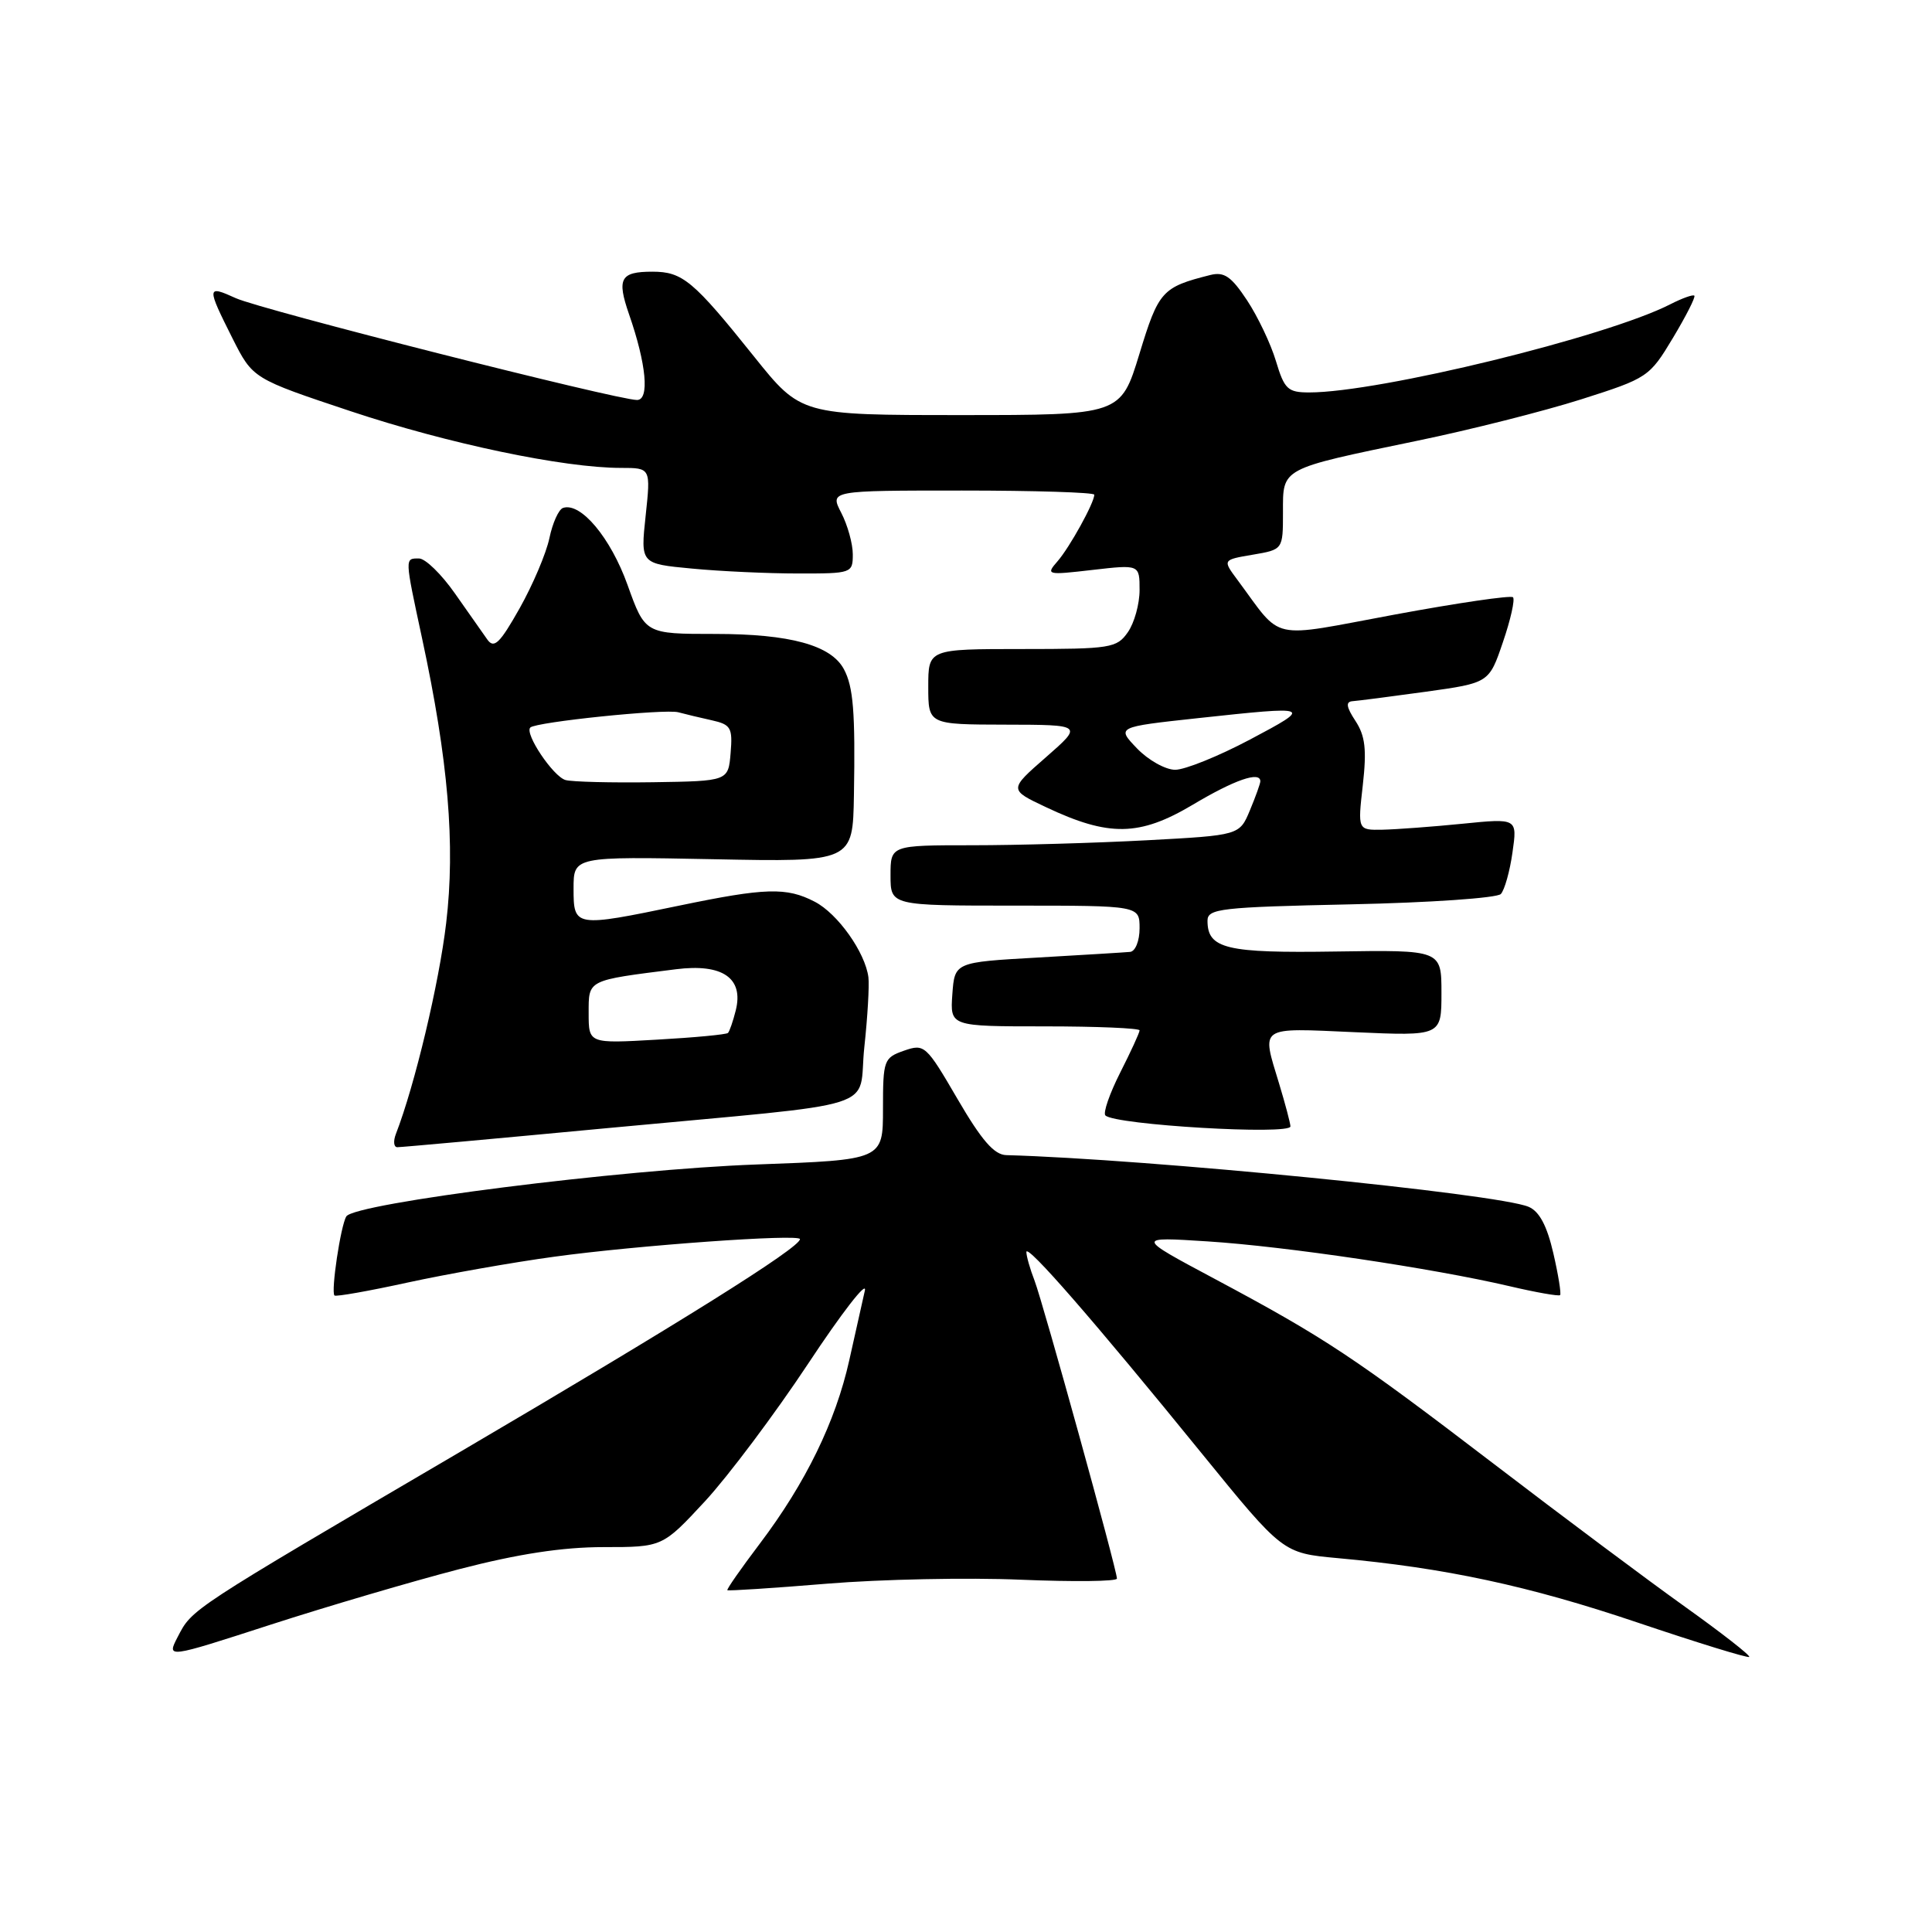<?xml version="1.0" encoding="UTF-8" standalone="no"?>
<!DOCTYPE svg PUBLIC "-//W3C//DTD SVG 1.1//EN" "http://www.w3.org/Graphics/SVG/1.1/DTD/svg11.dtd" >
<svg xmlns="http://www.w3.org/2000/svg" xmlns:xlink="http://www.w3.org/1999/xlink" version="1.1" viewBox="0 0 256 256">
 <g >
 <path fill="currentColor"
d=" M 60.82 207.93 C 68.65 205.90 74.54 205.00 79.96 205.00 C 87.78 205.00 87.78 205.00 93.42 198.92 C 96.51 195.57 102.67 187.36 107.10 180.67 C 111.53 173.97 114.90 169.62 114.60 171.00 C 114.29 172.38 113.36 176.54 112.53 180.25 C 110.72 188.37 106.75 196.51 100.68 204.54 C 98.20 207.82 96.26 210.59 96.38 210.71 C 96.49 210.82 102.41 210.44 109.54 209.85 C 116.67 209.26 128.24 209.02 135.25 209.32 C 142.26 209.61 148.00 209.55 148.00 209.17 C 148.00 208.02 138.23 172.69 137.08 169.68 C 136.48 168.14 136.00 166.43 136.00 165.90 C 136.00 164.72 145.01 175.07 159.29 192.65 C 169.98 205.79 169.98 205.79 177.24 206.46 C 191.49 207.75 202.57 210.13 216.91 214.97 C 224.91 217.67 231.60 219.73 231.78 219.55 C 231.97 219.37 228.15 216.39 223.31 212.93 C 218.46 209.47 207.07 200.96 198.00 194.02 C 179.38 179.79 175.60 177.28 160.92 169.44 C 150.50 163.88 150.50 163.88 160.00 164.49 C 170.33 165.15 189.79 168.04 199.99 170.42 C 203.52 171.25 206.55 171.78 206.72 171.61 C 206.89 171.44 206.49 168.93 205.82 166.04 C 204.98 162.41 203.97 160.51 202.55 159.91 C 198.42 158.16 152.08 153.58 133.34 153.06 C 131.73 153.02 130.07 151.10 126.88 145.63 C 122.71 138.47 122.49 138.28 119.79 139.22 C 117.11 140.16 117.00 140.46 117.00 146.94 C 117.00 153.69 117.00 153.69 100.25 154.30 C 82.41 154.94 46.97 159.43 45.89 161.18 C 45.14 162.39 43.83 171.16 44.32 171.66 C 44.51 171.84 48.87 171.07 54.03 169.94 C 59.19 168.82 67.93 167.27 73.45 166.52 C 84.43 165.01 106.00 163.47 106.00 164.19 C 106.00 165.33 89.93 175.38 60.97 192.38 C 24.91 213.53 25.49 213.16 23.54 216.91 C 22.08 219.74 22.08 219.74 35.79 215.30 C 43.33 212.86 54.59 209.55 60.82 207.93 Z  M 80.50 149.48 C 117.93 145.96 113.60 147.32 114.53 138.73 C 114.96 134.75 115.20 130.60 115.07 129.50 C 114.65 126.20 111.00 121.05 107.95 119.48 C 104.22 117.54 101.42 117.63 90.00 120.00 C 76.13 122.88 76.00 122.86 76.00 117.74 C 76.00 113.49 76.00 113.49 94.50 113.85 C 113.00 114.22 113.00 114.22 113.15 105.36 C 113.34 94.34 113.07 91.00 111.82 88.67 C 110.12 85.49 104.68 84.00 94.77 84.00 C 85.48 84.00 85.48 84.00 83.15 77.50 C 80.91 71.25 76.95 66.52 74.61 67.30 C 74.03 67.49 73.22 69.29 72.80 71.30 C 72.38 73.31 70.60 77.50 68.85 80.61 C 66.23 85.25 65.47 85.99 64.58 84.75 C 63.99 83.91 62.05 81.16 60.27 78.62 C 58.49 76.08 56.36 74.00 55.52 74.00 C 53.62 74.00 53.61 73.79 55.92 84.55 C 59.40 100.73 60.35 111.91 59.12 122.31 C 58.18 130.29 54.96 143.80 52.46 150.25 C 52.09 151.21 52.17 152.00 52.64 152.01 C 53.11 152.02 65.65 150.88 80.50 149.48 Z  M 170.99 149.25 C 170.98 148.84 170.31 146.29 169.49 143.59 C 167.15 135.87 166.65 136.20 179.50 136.77 C 191.00 137.28 191.00 137.28 191.00 131.57 C 191.00 125.87 191.00 125.87 177.03 126.08 C 162.47 126.31 160.00 125.72 160.00 122.00 C 160.00 120.40 161.70 120.20 178.99 119.83 C 189.43 119.61 198.38 118.99 198.87 118.46 C 199.36 117.93 200.06 115.46 200.41 112.96 C 201.06 108.42 201.06 108.42 193.78 109.15 C 189.78 109.55 185.02 109.90 183.20 109.94 C 179.90 110.00 179.90 110.00 180.58 104.02 C 181.11 99.31 180.90 97.50 179.60 95.52 C 178.38 93.66 178.29 92.98 179.23 92.91 C 179.93 92.86 184.28 92.30 188.91 91.66 C 197.31 90.49 197.31 90.49 199.15 85.07 C 200.17 82.10 200.76 79.43 200.48 79.14 C 200.19 78.86 193.15 79.89 184.83 81.43 C 167.90 84.57 170.07 85.05 163.97 76.84 C 161.99 74.18 161.99 74.18 166.00 73.50 C 170.00 72.82 170.00 72.82 170.00 67.89 C 170.00 61.95 169.55 62.19 187.71 58.42 C 194.75 56.97 204.55 54.49 209.50 52.92 C 218.33 50.11 218.56 49.96 221.67 44.78 C 223.41 41.88 224.69 39.36 224.51 39.18 C 224.33 39.00 222.91 39.51 221.34 40.31 C 212.91 44.63 182.75 52.00 173.48 52.00 C 170.64 52.00 170.19 51.58 169.07 47.85 C 168.39 45.57 166.66 41.94 165.24 39.79 C 163.15 36.63 162.21 35.98 160.37 36.44 C 153.98 38.05 153.52 38.55 150.98 46.89 C 148.50 55.00 148.50 55.00 127.31 55.00 C 106.13 55.00 106.13 55.00 99.92 47.25 C 91.87 37.19 90.44 36.00 86.45 36.00 C 82.20 36.00 81.71 36.90 83.35 41.64 C 85.65 48.25 86.09 53.00 84.41 53.00 C 81.77 53.00 34.59 41.03 31.25 39.51 C 27.38 37.75 27.36 37.97 30.81 44.84 C 33.50 50.17 33.50 50.17 46.50 54.50 C 59.38 58.79 74.70 62.00 82.29 62.00 C 86.23 62.00 86.23 62.00 85.55 68.35 C 84.87 74.70 84.87 74.70 91.69 75.34 C 95.43 75.70 101.76 75.99 105.75 75.99 C 112.86 76.00 113.00 75.95 113.00 73.45 C 113.00 72.05 112.31 69.57 111.47 67.95 C 109.95 65.00 109.95 65.00 127.47 65.00 C 137.11 65.00 145.00 65.25 145.00 65.55 C 145.00 66.62 141.74 72.52 140.13 74.37 C 138.55 76.18 138.70 76.22 144.75 75.52 C 151.00 74.80 151.00 74.80 151.00 78.18 C 151.00 80.04 150.30 82.56 149.44 83.78 C 147.98 85.87 147.17 86.00 135.44 86.00 C 123.00 86.00 123.00 86.00 123.00 91.00 C 123.00 96.00 123.00 96.00 133.25 96.02 C 143.50 96.04 143.50 96.04 138.59 100.34 C 133.68 104.63 133.68 104.63 138.59 106.95 C 146.94 110.90 150.99 110.83 158.05 106.63 C 163.60 103.32 167.00 102.15 167.00 103.53 C 167.00 103.82 166.38 105.55 165.62 107.37 C 164.24 110.68 164.24 110.68 151.96 111.34 C 145.21 111.70 134.81 112.00 128.84 112.00 C 118.00 112.00 118.00 112.00 118.00 116.00 C 118.00 120.00 118.00 120.00 134.50 120.00 C 151.00 120.00 151.00 120.00 151.00 123.00 C 151.00 124.67 150.44 126.06 149.75 126.13 C 149.06 126.20 143.55 126.53 137.50 126.88 C 126.50 127.50 126.50 127.50 126.19 131.75 C 125.89 136.00 125.89 136.00 138.44 136.00 C 145.35 136.00 151.00 136.24 151.00 136.53 C 151.00 136.83 149.84 139.35 148.43 142.13 C 147.02 144.92 146.14 147.47 146.47 147.80 C 147.72 149.06 171.01 150.43 170.99 149.25 Z  M 78.00 134.25 C 78.00 129.79 77.74 129.92 89.57 128.43 C 95.74 127.65 98.57 129.60 97.49 133.89 C 97.13 135.32 96.67 136.66 96.46 136.87 C 96.26 137.08 92.02 137.48 87.04 137.76 C 78.00 138.28 78.00 138.28 78.00 134.25 Z  M 74.94 103.36 C 73.31 102.91 69.47 97.19 70.27 96.40 C 71.00 95.67 88.10 93.90 89.88 94.38 C 90.77 94.62 92.76 95.10 94.31 95.44 C 96.85 96.01 97.09 96.42 96.81 99.78 C 96.50 103.50 96.50 103.50 86.50 103.65 C 81.00 103.73 75.80 103.60 74.94 103.36 Z  M 150.66 99.17 C 147.94 96.33 147.94 96.33 158.72 95.16 C 173.92 93.52 174.01 93.55 165.62 98.00 C 161.47 100.20 157.01 102.00 155.72 102.00 C 154.43 102.00 152.15 100.72 150.66 99.17 Z "/>
</g>
</svg>